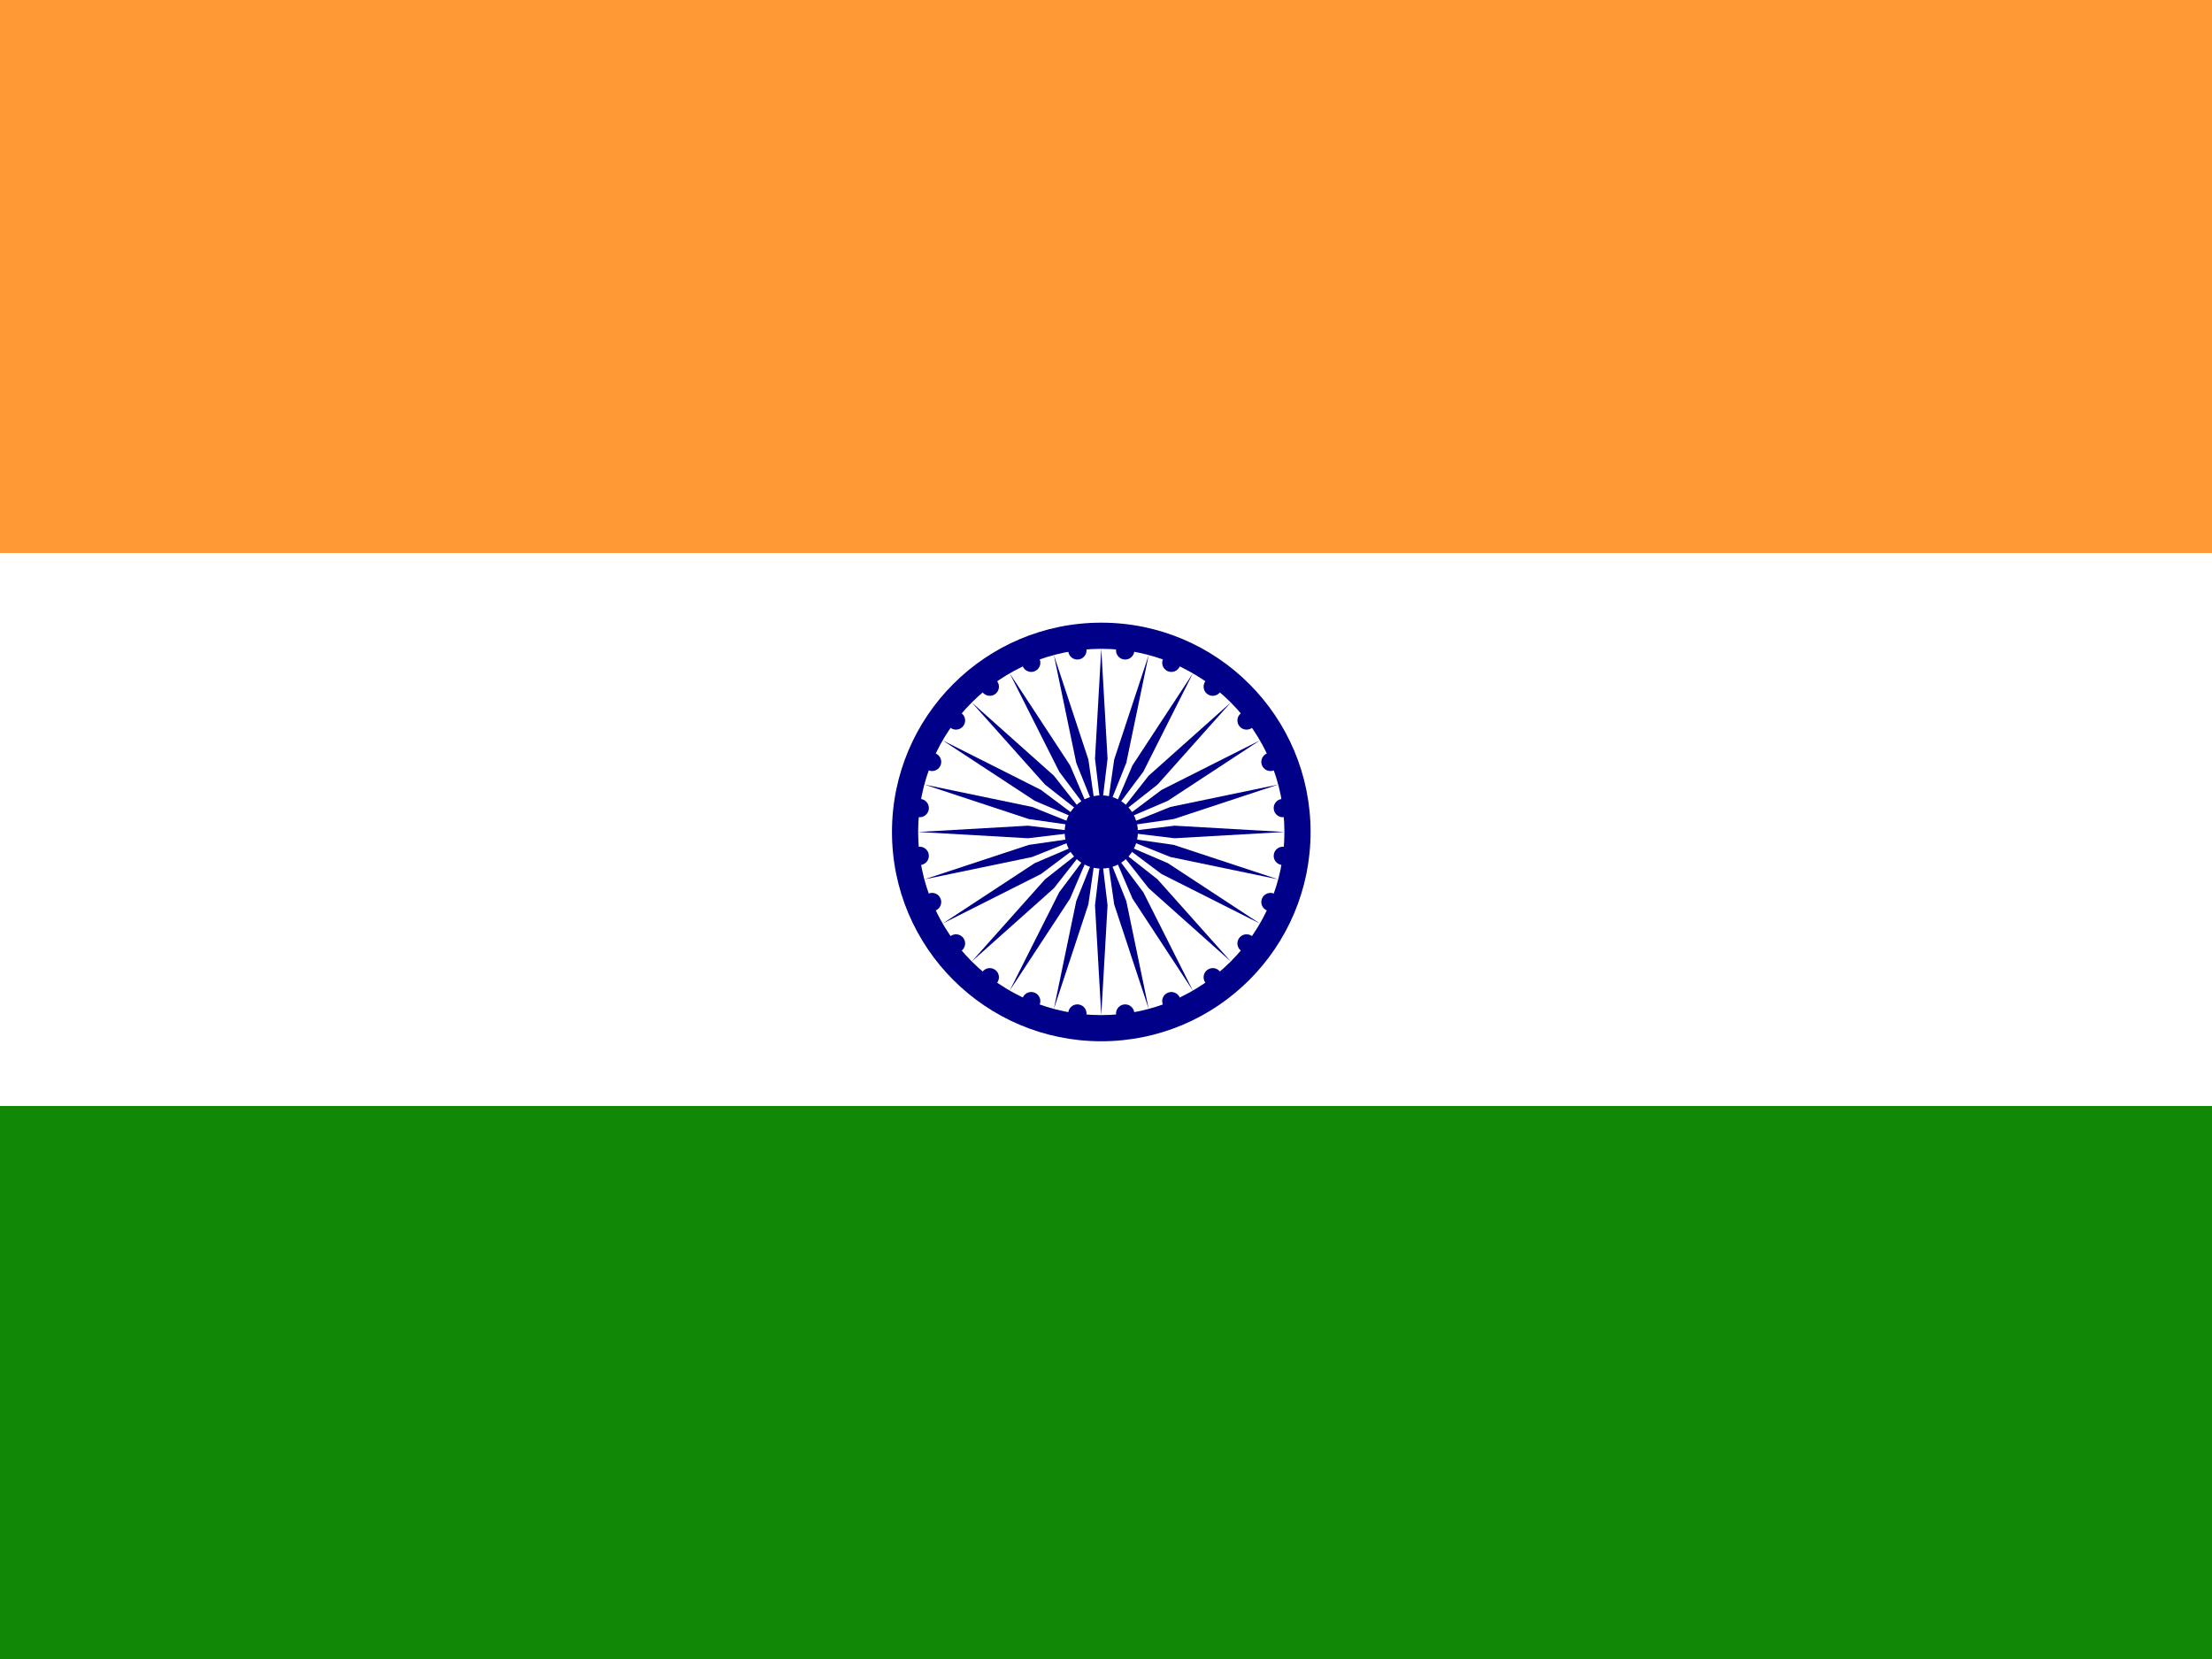 <?xml version="1.0" encoding="UTF-8" standalone="no"?>
<svg
   xmlns:dc="http://purl.org/dc/elements/1.1/"
   xmlns:cc="http://creativecommons.org/ns#"
   xmlns:rdf="http://www.w3.org/1999/02/22-rdf-syntax-ns#"
   xmlns:svg="http://www.w3.org/2000/svg"
   xmlns="http://www.w3.org/2000/svg"
   xmlns:xlink="http://www.w3.org/1999/xlink"
   xmlns:sodipodi="http://sodipodi.sourceforge.net/DTD/sodipodi-0.dtd"
   xmlns:inkscape="http://www.inkscape.org/namespaces/inkscape"
   viewBox="0 0 666.667 500"
   width="4000"
   height="3000"
   version="1.1"
   id="svg19666"
   sodipodi:docname="he.svg"
   inkscape:version="0.92.4 (5da689c313, 2019-01-14)">
  <defs
     id="defs19670" />
  <sodipodi:namedview
     pagecolor="#ffffff"
     bordercolor="#666666"
     borderopacity="1"
     objecttolerance="10"
     gridtolerance="10"
     guidetolerance="10"
     inkscape:pageopacity="0"
     inkscape:pageshadow="2"
     inkscape:window-width="1600"
     inkscape:window-height="877"
     id="namedview19668"
     showgrid="false"
     inkscape:zoom="0.032777778"
     inkscape:cx="-7865.8764"
     inkscape:cy="-4858.6282"
     inkscape:window-x="-8"
     inkscape:window-y="-8"
     inkscape:window-maximized="1"
     inkscape:current-layer="svg19666">
    <inkscape:grid
       type="xygrid"
       id="grid19674" />
  </sodipodi:namedview>
  <rect
     width="666.667"
     height="500"
     id="rect19634"
     x="0"
     y="-3.5527137e-14"
     style="fill:#ff9933;stroke-width:3.143" />
  <rect
     width="666.667"
     height="333.333"
     y="166.667"
     id="rect19636"
     x="0"
     style="fill:#ffffff;stroke-width:3.143" />
  <rect
     width="666.667"
     height="166.667"
     y="333.333"
     id="rect19638"
     x="0"
     style="fill:#128807;stroke-width:3.143" />
  <g
     transform="matrix(3.154,0,0,3.154,331.91,250.743)"
     id="g19664">
    <circle
       r="20"
       id="circle19640"
       cx="0"
       cy="0"
       style="fill:#000088" />
    <circle
       r="17.5"
       id="circle19642"
       cx="0"
       cy="0"
       style="fill:#ffffff" />
    <circle
       r="3.5"
       id="circle19644"
       cx="0"
       cy="0"
       style="fill:#000088" />
    <g
       id="d">
      <g
         id="c">
        <g
           id="b">
          <g
             id="a">
            <circle
               r="0.875"
               transform="rotate(7.5,-8.75,133.499)"
               id="circle19646"
               cx="0"
               cy="0"
               style="fill:#000088" />
            <path
               d="M 0,17.5 0.6,7 C 0.6,7 0,2 0,2 0,2 -0.6,7 -0.6,7 Z"
               id="path19648"
               inkscape:connector-curvature="0"
               style="fill:#000088" />
          </g>
          <use
             xlink:href="#a"
             transform="rotate(15)"
             id="use19651"
             x="0"
             y="0"
             width="100%"
             height="100%" />
        </g>
        <use
           xlink:href="#b"
           transform="rotate(30)"
           id="use19654"
           x="0"
           y="0"
           width="100%"
           height="100%" />
      </g>
      <use
         xlink:href="#c"
         transform="rotate(60)"
         id="use19657"
         x="0"
         y="0"
         width="100%"
         height="100%" />
    </g>
    <use
       xlink:href="#d"
       transform="rotate(120)"
       id="use19660"
       x="0"
       y="0"
       width="100%"
       height="100%" />
    <use
       xlink:href="#d"
       transform="rotate(-120)"
       id="use19662"
       x="0"
       y="0"
       width="100%"
       height="100%" />
  </g>
</svg>
